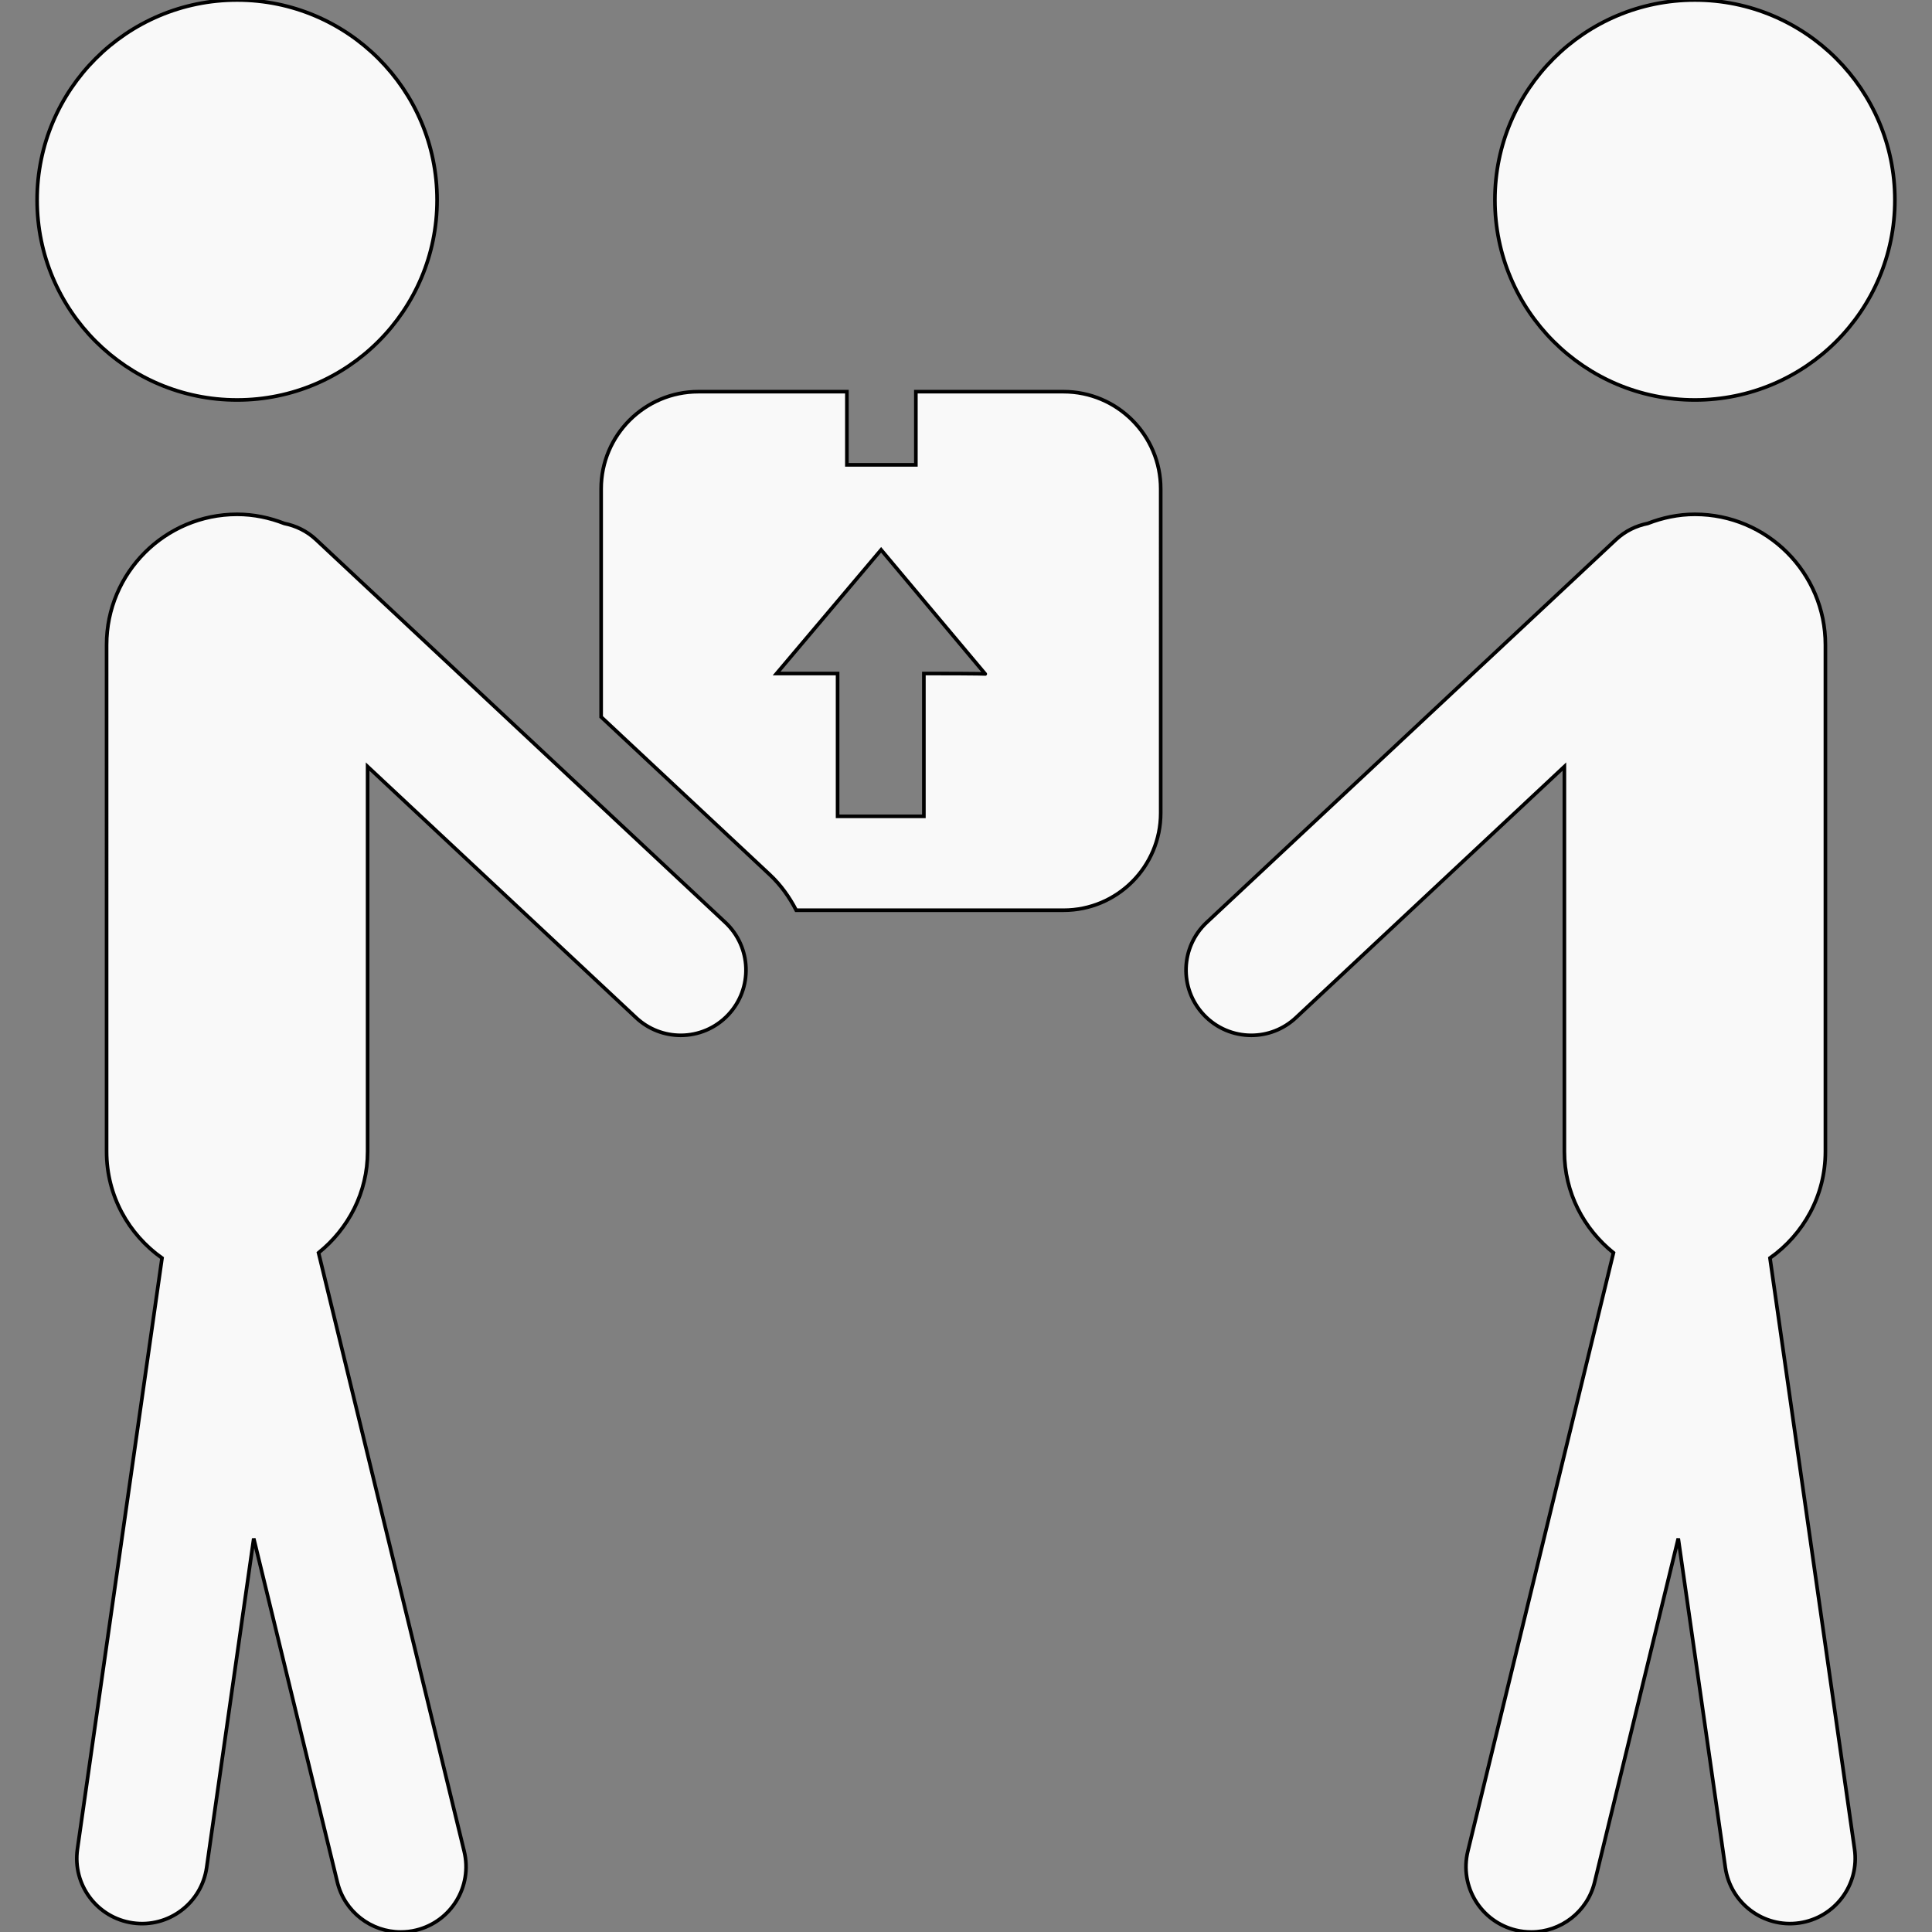 <?xml version="1.0" encoding="UTF-8" standalone="no"?>
<!-- Generator: Adobe Illustrator 17.1.0, SVG Export Plug-In . SVG Version: 6.00 Build 0)  -->

<svg
   xmlns:dc="http://purl.org/dc/elements/1.1/"
   xmlns:cc="http://creativecommons.org/ns#"
   xmlns:rdf="http://www.w3.org/1999/02/22-rdf-syntax-ns#"
   xmlns:svg="http://www.w3.org/2000/svg"
   xmlns="http://www.w3.org/2000/svg"
   xmlns:sodipodi="http://sodipodi.sourceforge.net/DTD/sodipodi-0.dtd"
   xmlns:inkscape="http://www.inkscape.org/namespaces/inkscape"
   version="1.1"
   id="Layer_1"
   x="0px"
   y="0px"
   viewBox="0 0 800 800"
   style="enable-background:new 0 0 800 800;"
   xml:space="preserve"
   inkscape:version="0.48.5 r10040"
   width="100%"
   height="100%"
   sodipodi:docname="donate.svg"><rect x="0" y="0" width="800" height="800" fill="#808080" stroke="none"/><defs
   id="defs7" /><sodipodi:namedview
   pagecolor="#ffffff"
   bordercolor="#666666"
   borderopacity="1"
   objecttolerance="10"
   gridtolerance="10"
   guidetolerance="10"
   inkscape:pageopacity="0"
   inkscape:pageshadow="2"
   inkscape:window-width="727"
   inkscape:window-height="480"
   id="namedview5"
   showgrid="false"
   inkscape:zoom="0.295"
   inkscape:cx="400"
   inkscape:cy="425.61967"
   inkscape:window-x="0"
   inkscape:window-y="0"
   inkscape:window-maximized="0"
   inkscape:current-layer="Layer_1"
   showguides="true"
   inkscape:guide-bbox="true" />
<path
   d="M440.371,162.181h-61.133v30.298H350.68v-30.298h-61.507c-22.23,0-40.252,18.021-40.252,40.252v94.432l69.868,65.346  c4.567,4.275,8.114,9.302,10.911,14.694h110.67c22.23,0,40.252-18.021,40.252-40.251V202.432  C480.623,180.202,462.602,162.181,440.371,162.181z M382.558,278.884v59.15h-35.728v-59.15c-24.354,0-24.348,0-25.257,0  l43.277-51.213l43.12,51.401C407.971,279.072,407.724,278.884,382.558,278.884z M15.368,82.809C15.368,37.074,52.443,0,98.177,0  s82.809,37.074,82.809,82.809c0,45.734-37.075,82.808-82.809,82.808S15.368,128.543,15.368,82.809z M301.604,420.145  c-5.317,5.687-12.521,8.563-19.738,8.563c-6.61,0-13.24-2.415-18.452-7.283L152.222,317.425v159.414  c0,17.017-8.024,32.011-20.319,41.917l60.303,247.836c3.529,14.5-5.37,29.119-19.87,32.642c-2.144,0.528-4.295,0.765-6.406,0.765  c-12.178,0-23.228-8.273-26.236-20.635l-34.628-142.31L85.566,773.335c-2.124,14.764-15.826,25.042-30.577,22.918  c-14.777-2.111-25.036-15.793-22.925-30.57l35.028-244.75c-13.85-9.786-22.955-25.847-22.955-44.093V267.015  c0-29.845,24.198-54.043,54.043-54.043c6.908,0,13.457,1.417,19.53,3.779c4.756,0.954,9.33,3.117,13.132,6.67l169.49,158.526  C311.229,392.147,311.803,409.247,301.604,420.145z M701.823,165.617c-45.734,0-82.809-37.074-82.809-82.808  C619.014,37.074,656.09,0,701.823,0c45.734,0,82.809,37.074,82.809,82.809C784.632,128.543,747.557,165.617,701.823,165.617z   M499.669,381.948l169.49-158.526c3.802-3.553,8.376-5.716,13.132-6.67c6.073-2.363,12.622-3.779,19.53-3.779  c29.845,0,54.043,24.198,54.043,54.043v209.824c0,18.246-9.106,34.307-22.955,44.093l35.028,244.75  c2.111,14.777-8.147,28.459-22.925,30.57c-14.751,2.124-28.453-8.154-30.577-22.918l-19.501-136.281l-34.628,142.31  C657.298,791.727,646.248,800,634.07,800c-2.111,0-4.262-0.237-6.406-0.765c-14.5-3.523-23.4-18.142-19.87-32.642l60.303-247.836  c-12.295-9.906-20.319-24.9-20.319-41.917V317.425L536.586,421.425c-5.212,4.869-11.842,7.283-18.452,7.283  c-7.217,0-14.421-2.876-19.738-8.563C488.197,409.247,488.771,392.147,499.669,381.948z"
   id="path3"
   style="fill:#f9f9f9;stroke:#000000;stroke-opacity:1;stroke-width:1.5;stroke-miterlimit:4;stroke-dasharray:none" />
</svg>